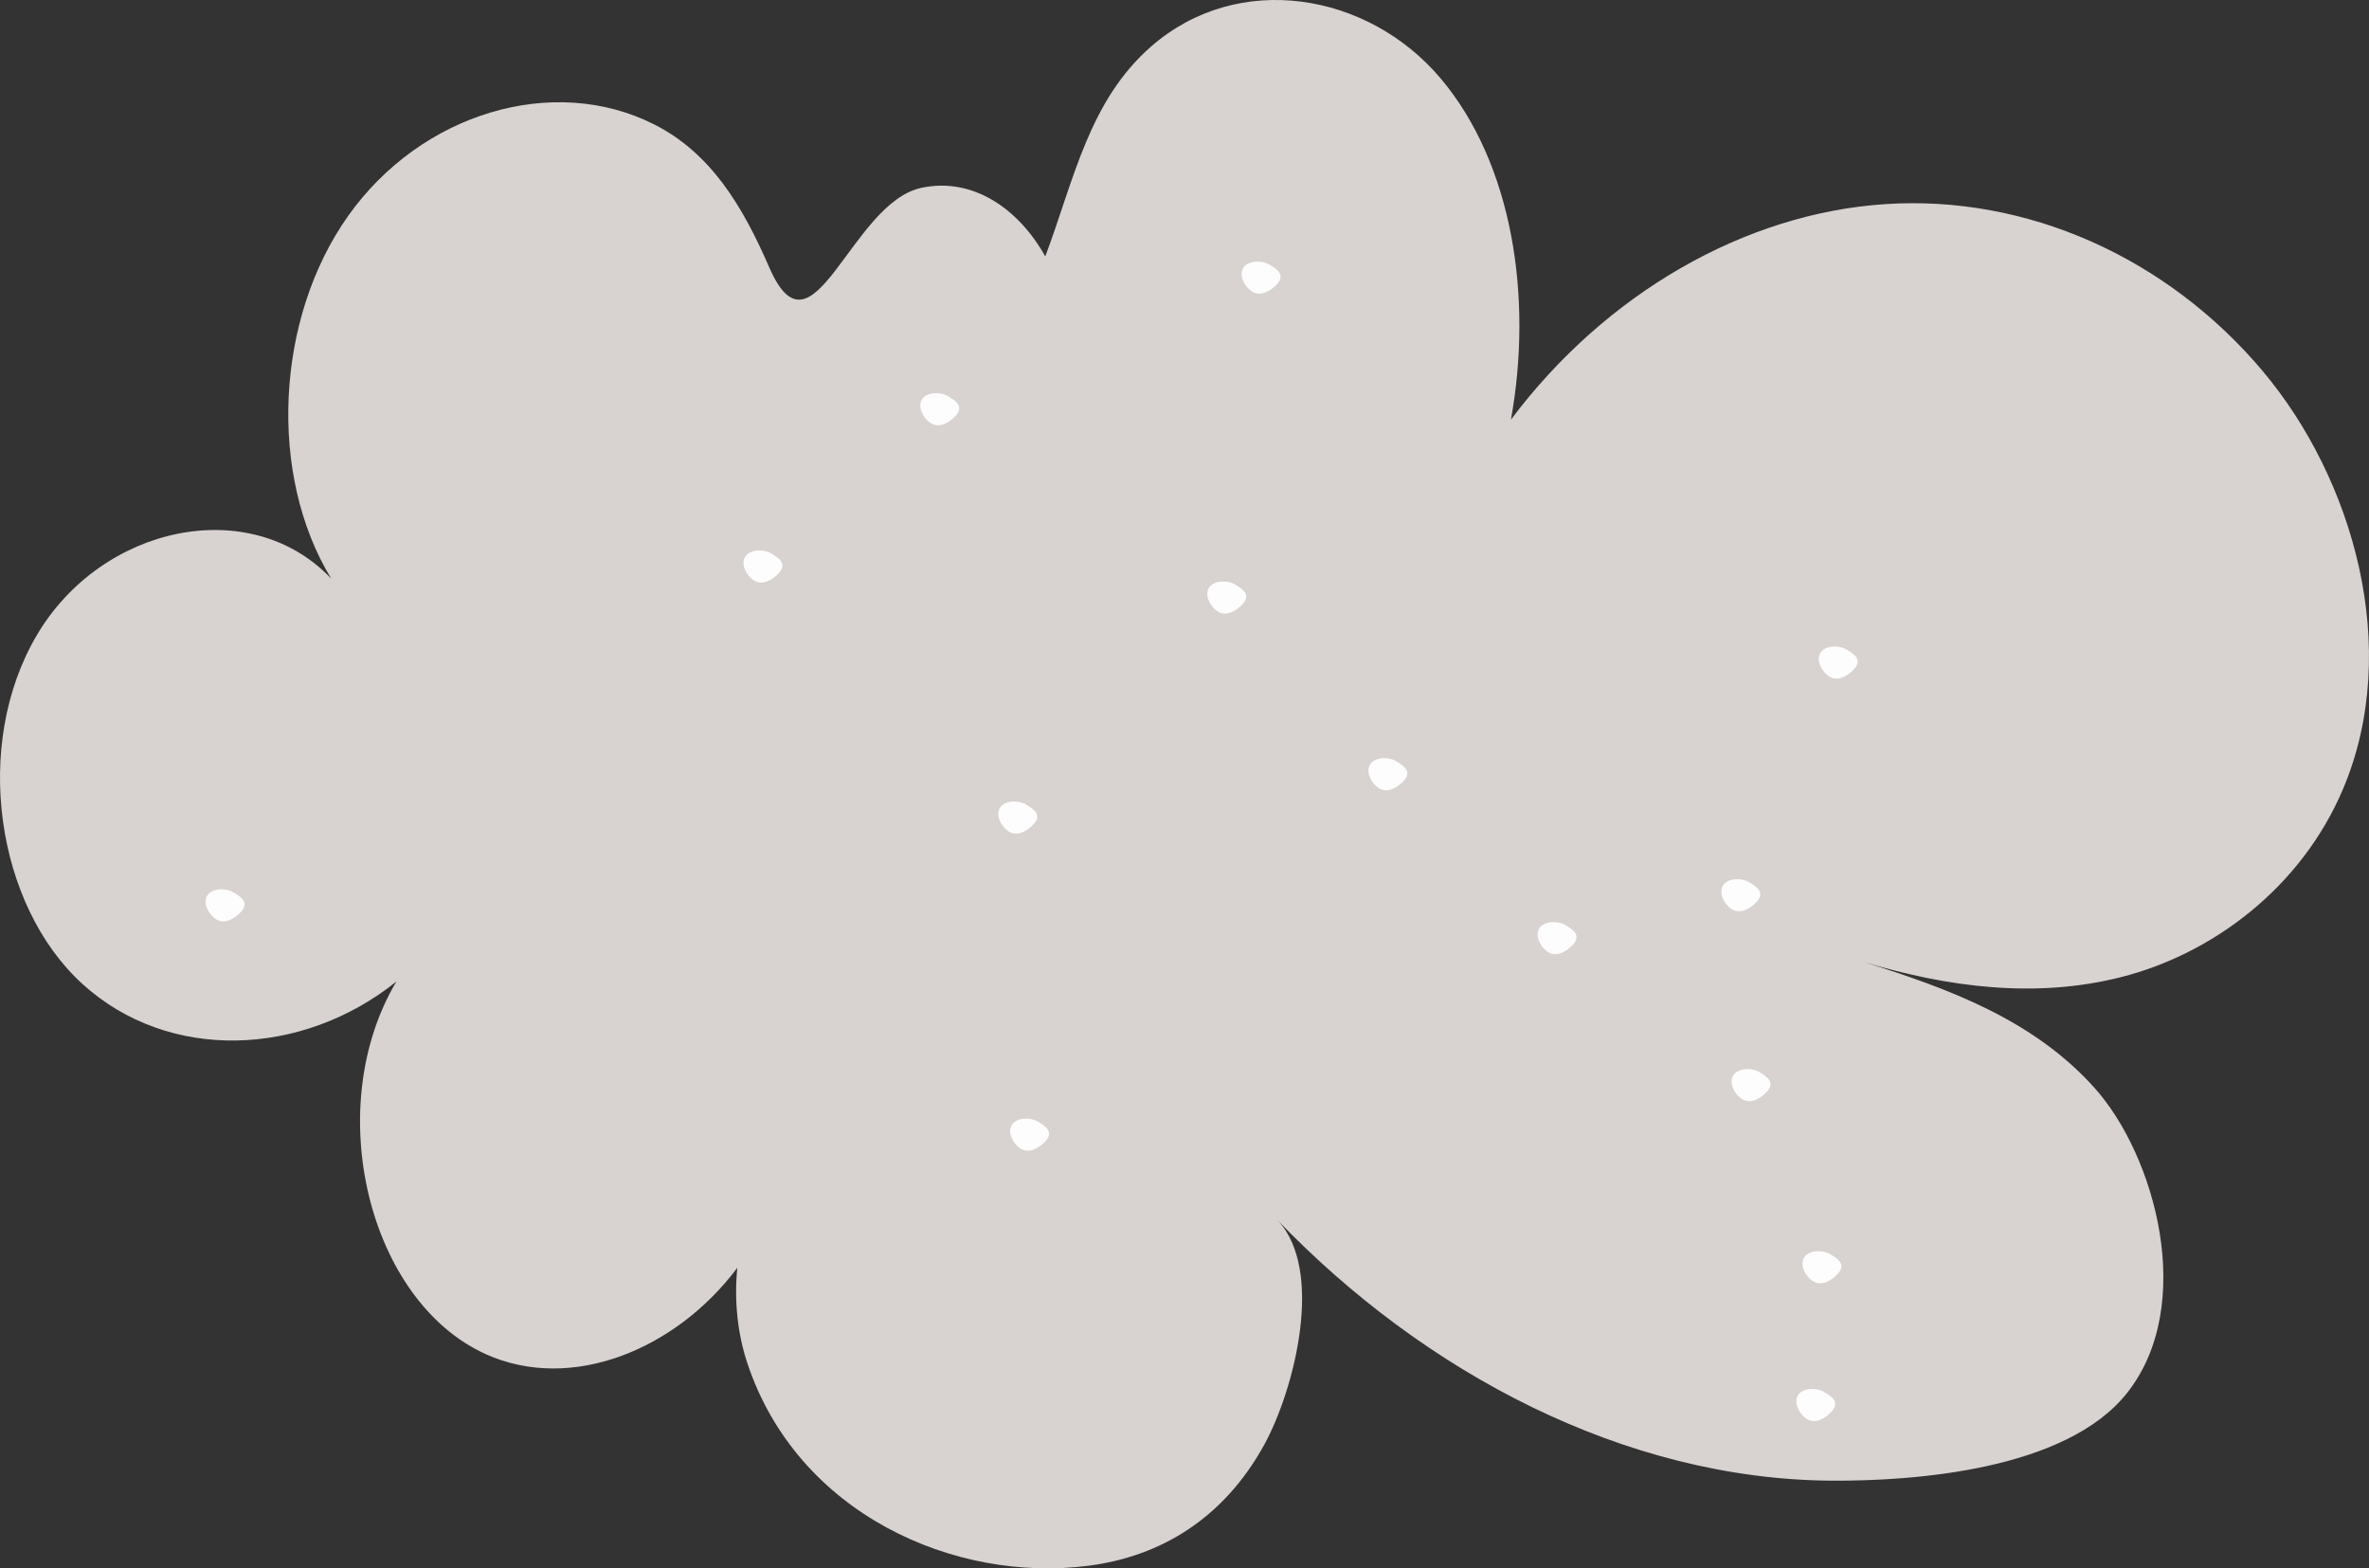 <svg id="_лой_2" xmlns="http://www.w3.org/2000/svg" width="1080" height="715.12" viewBox="0 0 1080 715.12"><rect x="0" y="0" width="1080" height="715.12" fill="#333333" stroke="none"/><g id="Autumn17_588155734"><g id="Autumn17_588155734-2"><path d="M1031.45 169.08c-43.79-51.93-107.65-80.19-171.81-76.02-64.16 4.17-127.65 40.7-170.82 98.28 10.04-55.5.89-116.73-32.21-155.78-33.1-39.04-92.07-48.97-131.68-14.49-28.51 24.82-35.24 60.74-48.4 95.85-12.06-21.67-33.07-36.35-56.56-31.26-32.34 7.01-49.42 81.98-69.25 36.31-12.26-28.23-26.77-52.27-52.54-65.27-45.94-23.17-106.1-5.2-139.38 41.63-33.28 46.83-36.64 118.27-7.8 165.5-36.93-38.9-104.72-24.31-134.24 25.83-29.52 50.13-18.46 123.22 20.79 158.97 39.26 35.75 100.15 33.43 143.16-1.08-34.19 57.42-13 145.67 40.81 169.93 38.82 17.5 86.56-1.91 114.62-39.42-1.51 14.72.06 29.9 4.52 43.38 22.82 68.83 94.54 100.46 155.72 92.47 32.8-4.28 61.45-21.51 79.96-55.14 13.56-24.65 27.87-79.7 5.89-102.59 67.1 69.87 158.73 118.44 252.97 118.96 37.16.2 106.59-4.7 134.5-39.98 31.72-40.1 12.86-108.24-14.85-139.14-28.04-31.27-66.85-45.31-104.99-57.34 37.92 11.42 78.03 16.76 117.06 6.87 41.79-10.58 82.23-40.82 101.27-85.87 27.11-64.16 4.44-141.75-36.75-190.59z" fill="#d8d2d0"/><path d="M108.8 416.85c-3.03 2.7-6.74 4.46-10.23 2.35-3.49-2.11-6.23-7.46-4.07-10.86 2.16-3.41 8.4-3.59 11.89-1.48 3.49 2.11 8.12 4.91 2.4 9.99z" fill="#fdfdfd"/><path d="M833.99 644.67c-3.03 2.7-6.74 4.46-10.23 2.35-3.49-2.11-6.23-7.46-4.07-10.86 2.16-3.41 8.4-3.59 11.89-1.48 3.49 2.11 8.12 4.91 2.4 9.99z" fill="#fdfdfd"/><path d="M836.79 581.86c-3.03 2.7-6.74 4.46-10.23 2.35-3.49-2.11-6.23-7.46-4.07-10.86 2.16-3.41 8.4-3.59 11.89-1.48 3.49 2.11 8.12 4.91 2.4 9.99z" fill="#fdfdfd"/><path d="M716.05 431.8c-3.03 2.7-6.74 4.46-10.23 2.35-3.49-2.11-6.23-7.46-4.07-10.86 2.16-3.41 8.4-3.59 11.89-1.48 3.49 2.11 8.12 4.91 2.4 9.99z" fill="#fdfdfd"/><path d="M470.18 376.82c-3.03 2.7-6.74 4.46-10.23 2.35-3.49-2.11-6.23-7.46-4.07-10.86 2.16-3.41 8.4-3.59 11.89-1.48 3.49 2.11 8.12 4.91 2.4 9.99z" fill="#fdfdfd"/><path d="M804.47 498.83c-3.03 2.7-6.74 4.46-10.23 2.35-3.49-2.11-6.23-7.46-4.07-10.86 2.16-3.41 8.4-3.59 11.89-1.48 3.49 2.11 8.12 4.91 2.4 9.99z" fill="#fdfdfd"/><path d="M799.81 412.25c-3.03 2.7-6.74 4.46-10.23 2.35-3.49-2.11-6.23-7.46-4.07-10.86 2.16-3.41 8.4-3.59 11.89-1.48 3.49 2.11 8.12 4.91 2.4 9.99z" fill="#fdfdfd"/><path d="M434.63 190.63c-3.03 2.7-6.74 4.46-10.23 2.35-3.49-2.11-6.23-7.46-4.07-10.86s8.4-3.59 11.89-1.48c3.49 2.11 8.12 4.91 2.4 9.99z" fill="#fdfdfd"/><path d="M638.91 357.07c-3.03 2.7-6.74 4.46-10.23 2.35-3.49-2.11-6.23-7.46-4.07-10.86 2.16-3.41 8.4-3.59 11.89-1.48 3.49 2.11 8.12 4.91 2.4 9.99z" fill="#fdfdfd"/><path d="M354.01 262.36c-3.03 2.7-6.74 4.46-10.23 2.35-3.49-2.11-6.23-7.46-4.07-10.86 2.16-3.41 8.4-3.59 11.89-1.48 3.49 2.11 8.12 4.91 2.4 9.99z" fill="#fdfdfd"/><path d="M844.22 306.16c-3.03 2.7-6.74 4.46-10.23 2.35-3.49-2.11-6.23-7.46-4.07-10.86 2.16-3.41 8.4-3.59 11.89-1.48 3.49 2.11 8.12 4.91 2.4 9.99z" fill="#fdfdfd"/><path d="M475.58 521.41c-3.03 2.7-6.74 4.46-10.23 2.35-3.49-2.11-6.23-7.46-4.07-10.86 2.16-3.41 8.4-3.59 11.89-1.48 3.49 2.11 8.12 4.91 2.4 9.99z" fill="#fdfdfd"/><path d="M565.45 276.5c-3.03 2.7-6.74 4.46-10.23 2.35-3.49-2.11-6.23-7.46-4.07-10.86s8.4-3.59 11.89-1.48c3.49 2.11 8.12 4.91 2.4 9.99z" fill="#fdfdfd"/><path d="M581.11 130.63c-3.03 2.7-6.74 4.46-10.23 2.35-3.49-2.11-6.23-7.46-4.07-10.86 2.16-3.41 8.4-3.59 11.89-1.48 3.49 2.11 8.12 4.91 2.4 9.99z" fill="#fdfdfd"/></g></g></svg>